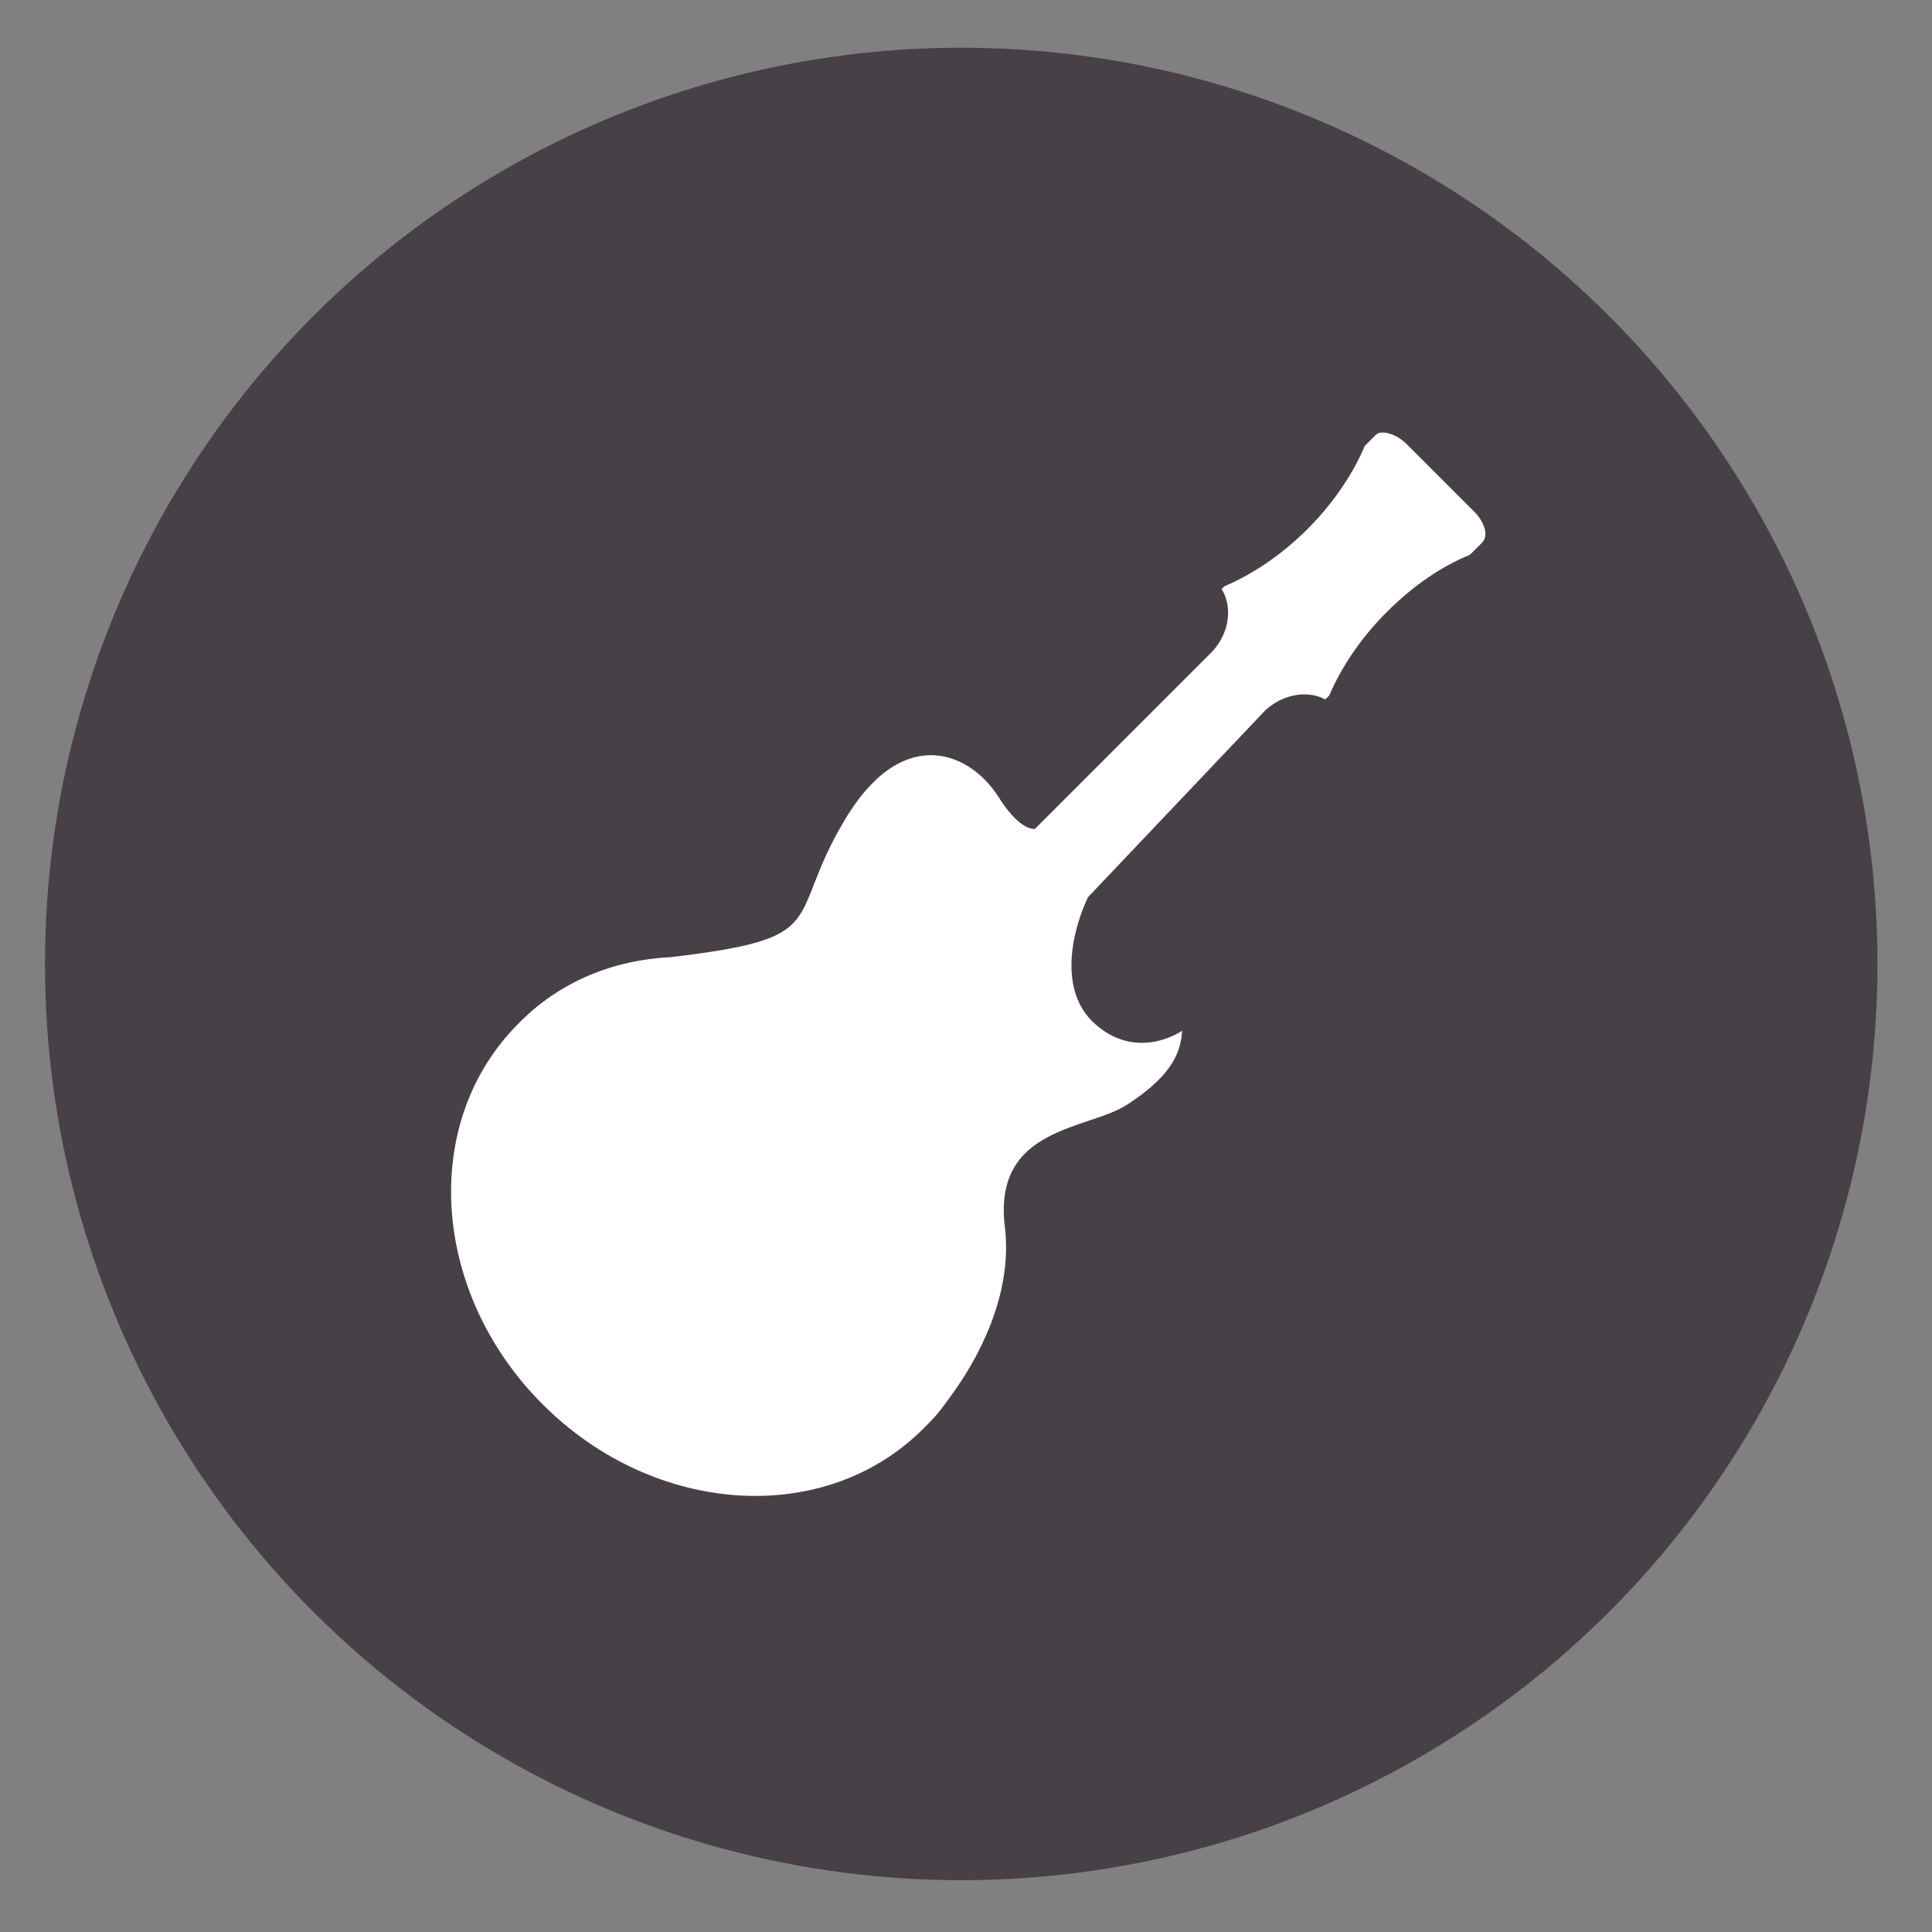 <?xml version="1.0" encoding="utf-8"?>
<!-- Generator: Adobe Illustrator 19.0.0, SVG Export Plug-In . SVG Version: 6.00 Build 0)  -->
<svg version="1.1" id="Layer_1" xmlns="http://www.w3.org/2000/svg" xmlns:xlink="http://www.w3.org/1999/xlink" x="0px" y="0px"
	 viewBox="0 0 141.7 141.7" style="enable-background:new 0 0 141.7 141.7;" xml:space="preserve">
<rect x="0" y="0" width="141.7" height="141.7" fill="#808080" stroke="none"/>
<style type="text/css">
	.st0{fill:#474047;}
	.st1{opacity:0.5;fill:#3B343B;}
	.st2{fill:#FFFFFF;}
</style>
<circle id="bg" class="st0" cx="70.5" cy="70.7" r="67.2"/>
<path id="guitar" class="st2" d="M92.8,52.1c1.3-1.2,3.1-1.5,4.4-0.8l0.3-0.3c0.8-1.9,2.2-4.1,4.2-6.1c2-2,4.1-3.4,6.1-4.2
	c0,0,0.4-0.4,0.9-0.9c0.5-0.5,0.2-1.5-0.6-2.3l-4.9-4.9c-0.8-0.8-1.9-1.1-2.3-0.7l-0.8,0.8c-0.8,1.9-2.2,4.1-4.2,6.1
	c-2,2-4.2,3.4-6.1,4.2l-0.2,0.2c0.8,1.3,0.6,3.2-0.7,4.6l-13,13c-0.6,0-1.5-0.5-2.7-2.4c-2.2-3.4-7.2-5.3-11.4,2
	c-4.2,7.2-0.7,8.4-12.6,9.8l0,0c-4.2,0.2-8.2,1.8-11.2,4.9c-7.2,7.2-6.4,19.7,1.8,27.9c8.2,8.2,20.7,9,27.9,1.8
	c0.1-0.1,0.3-0.3,0.4-0.4l0,0c0,0,0,0,0.1-0.1c0.6-0.6,1.1-1.3,1.6-2c1.9-2.6,4.5-7.3,3.9-12.3c-0.9-7.4,6.1-7.1,9-9
	c2.9-1.9,3.9-3.5,4-5.4c0,0-3.4,2.4-6.6-0.7c-2.5-2.5-1.4-6.8-0.3-9.1L92.8,52.1z"/>
<g id="XMLID_1_">
</g>
<g id="XMLID_2_">
</g>
<g id="XMLID_3_">
</g>
<g id="XMLID_4_">
</g>
<g id="XMLID_5_">
</g>
</svg>
